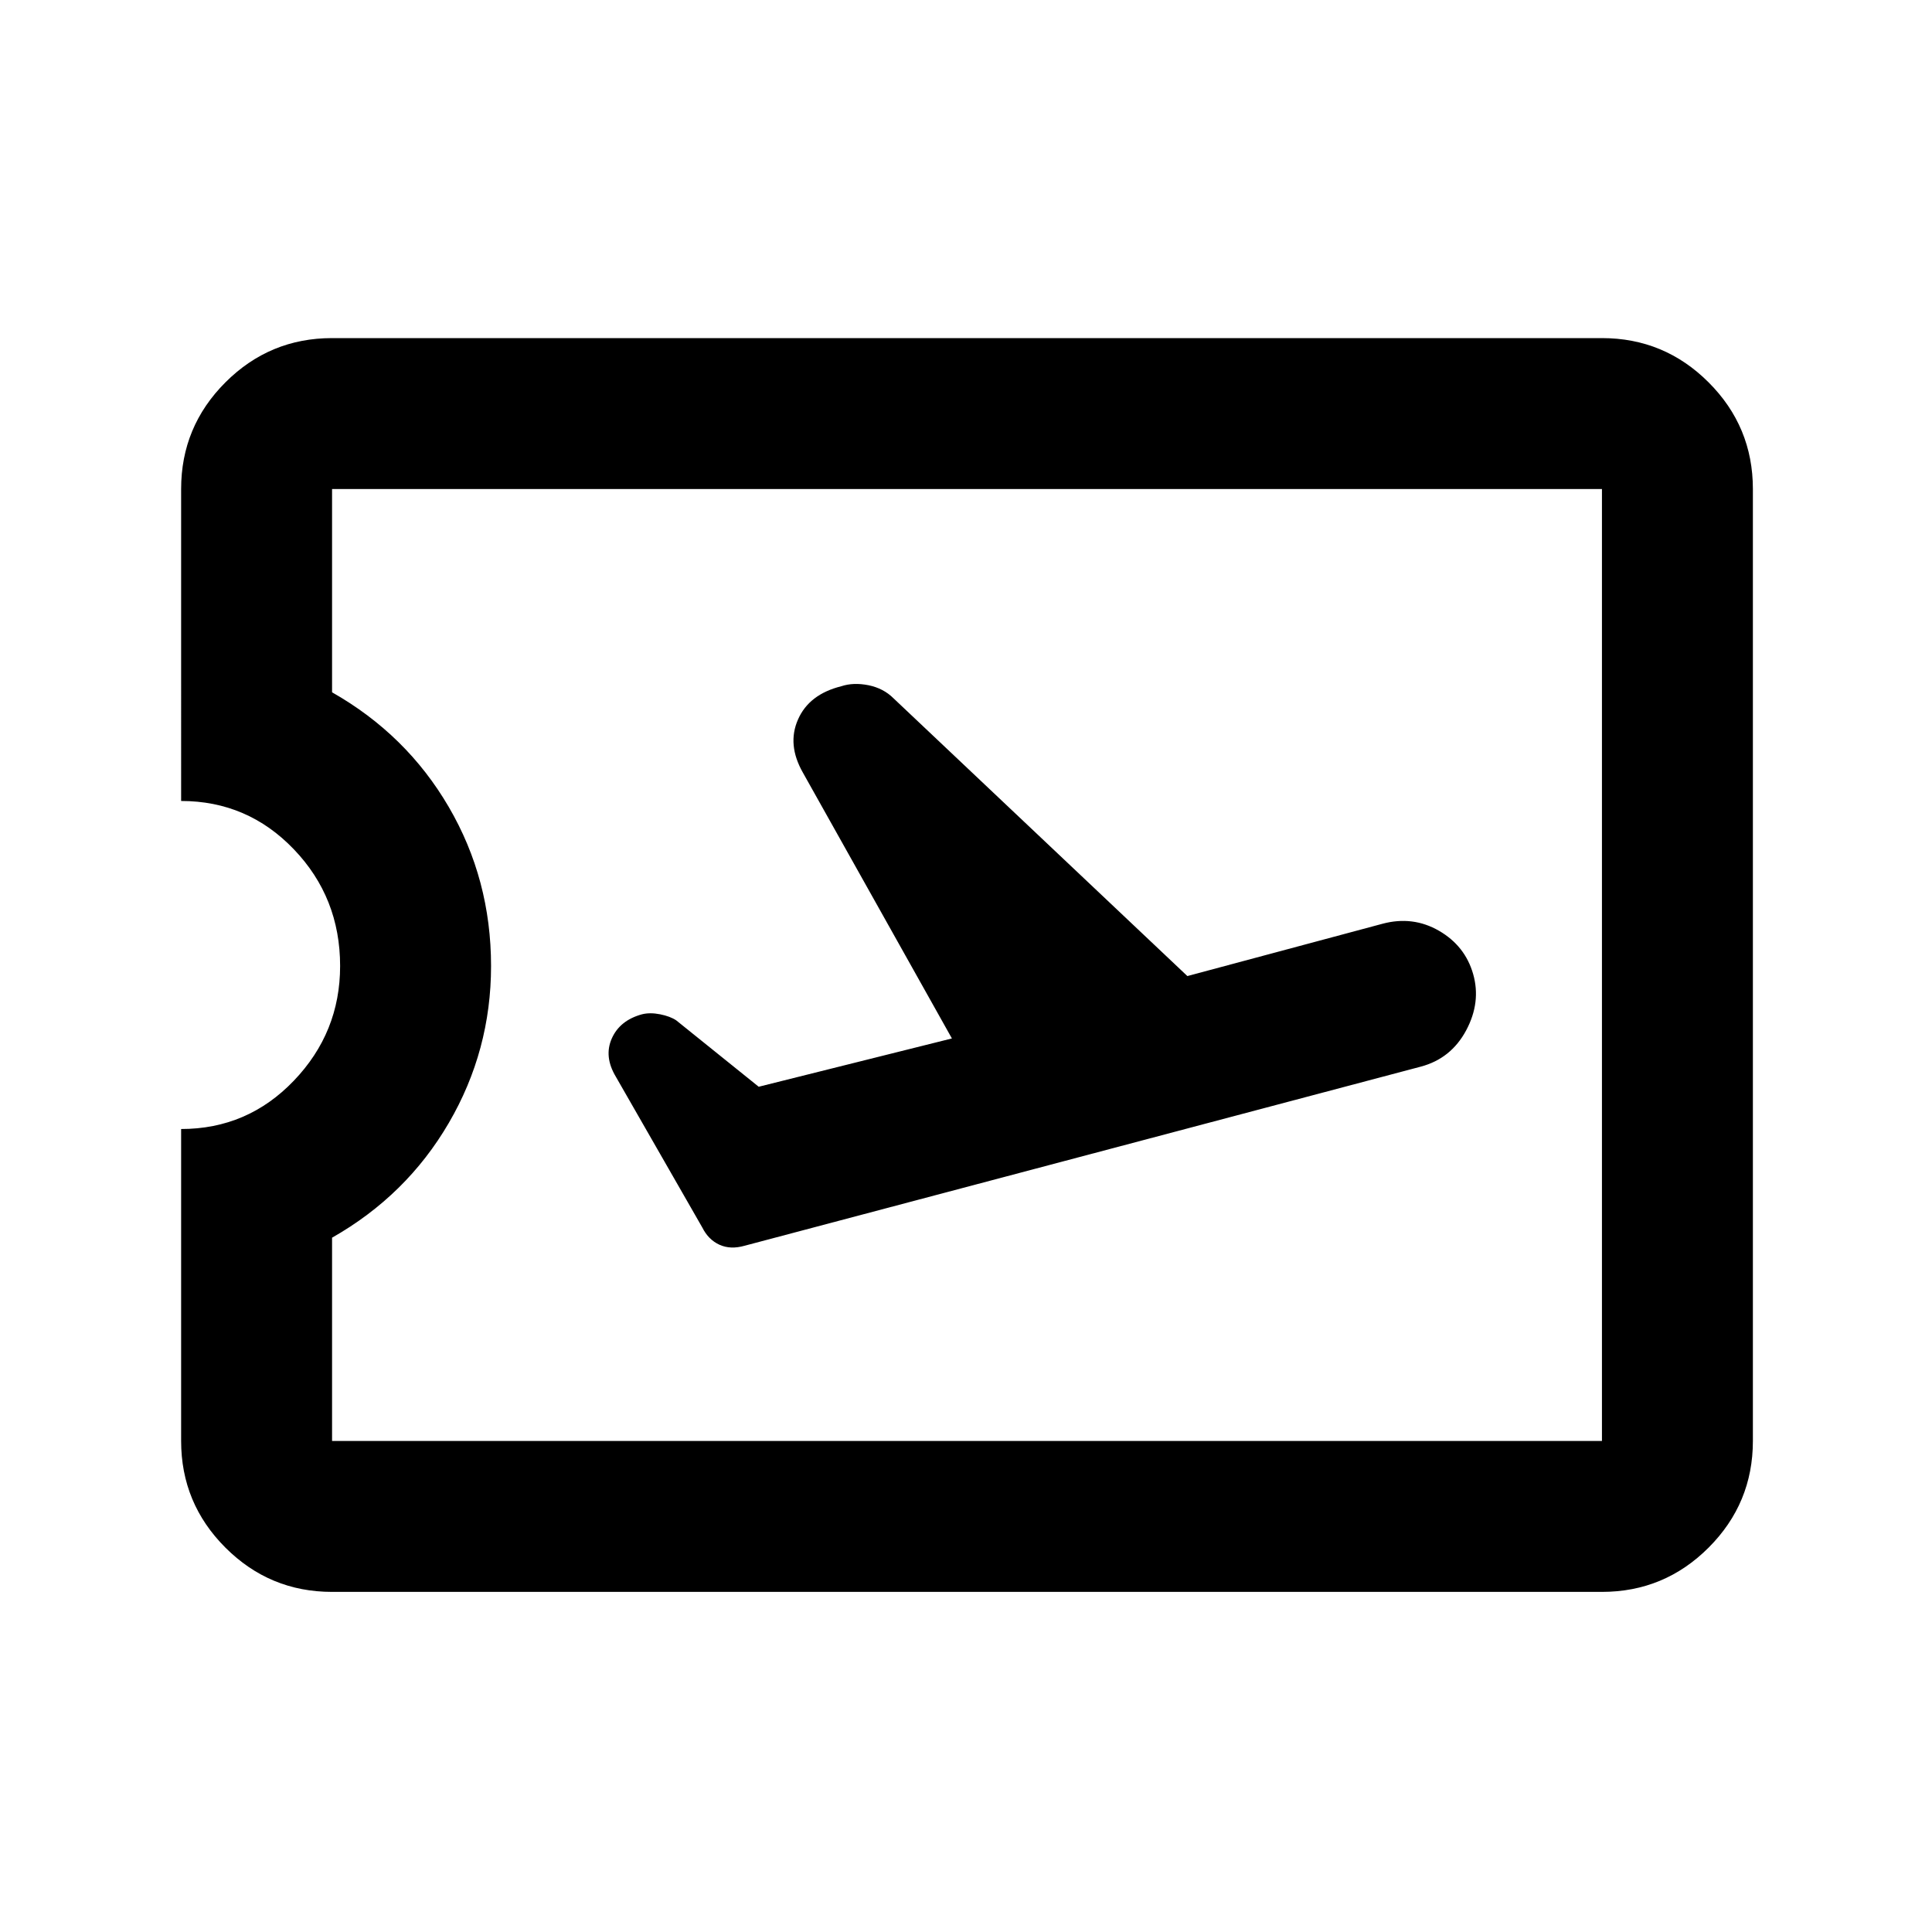 <svg xmlns="http://www.w3.org/2000/svg" height="24" width="24"><path d="m9.25 15.475 8.4-2.225q.375-.1.563-.45.187-.35.087-.7t-.425-.538q-.325-.187-.7-.087l-2.425.65-3.65-3.45q-.125-.125-.312-.163-.188-.037-.338.013-.4.1-.537.413-.138.312.062.662l1.85 3.3-2.4.6-1.025-.825q-.075-.05-.2-.075-.125-.025-.225 0-.275.075-.375.3-.1.225.05.475l1.075 1.875q.075.15.213.213.137.062.312.012Zm-5.125 4.3q-.775 0-1.325-.55-.55-.55-.55-1.325v-3.875q.825 0 1.4-.6T4.225 12q0-.85-.575-1.45t-1.4-.6V6.075q0-.775.55-1.325.55-.55 1.325-.55H19.9q.775 0 1.325.55.55.55.55 1.325V17.9q0 .775-.55 1.325-.55.55-1.325.55Zm0-1.875H19.9V6.075H4.125V8.6q.925.525 1.45 1.425.525.9.525 1.975 0 1.05-.525 1.95-.525.9-1.45 1.425Zm7.9-5.925Z"/></svg>